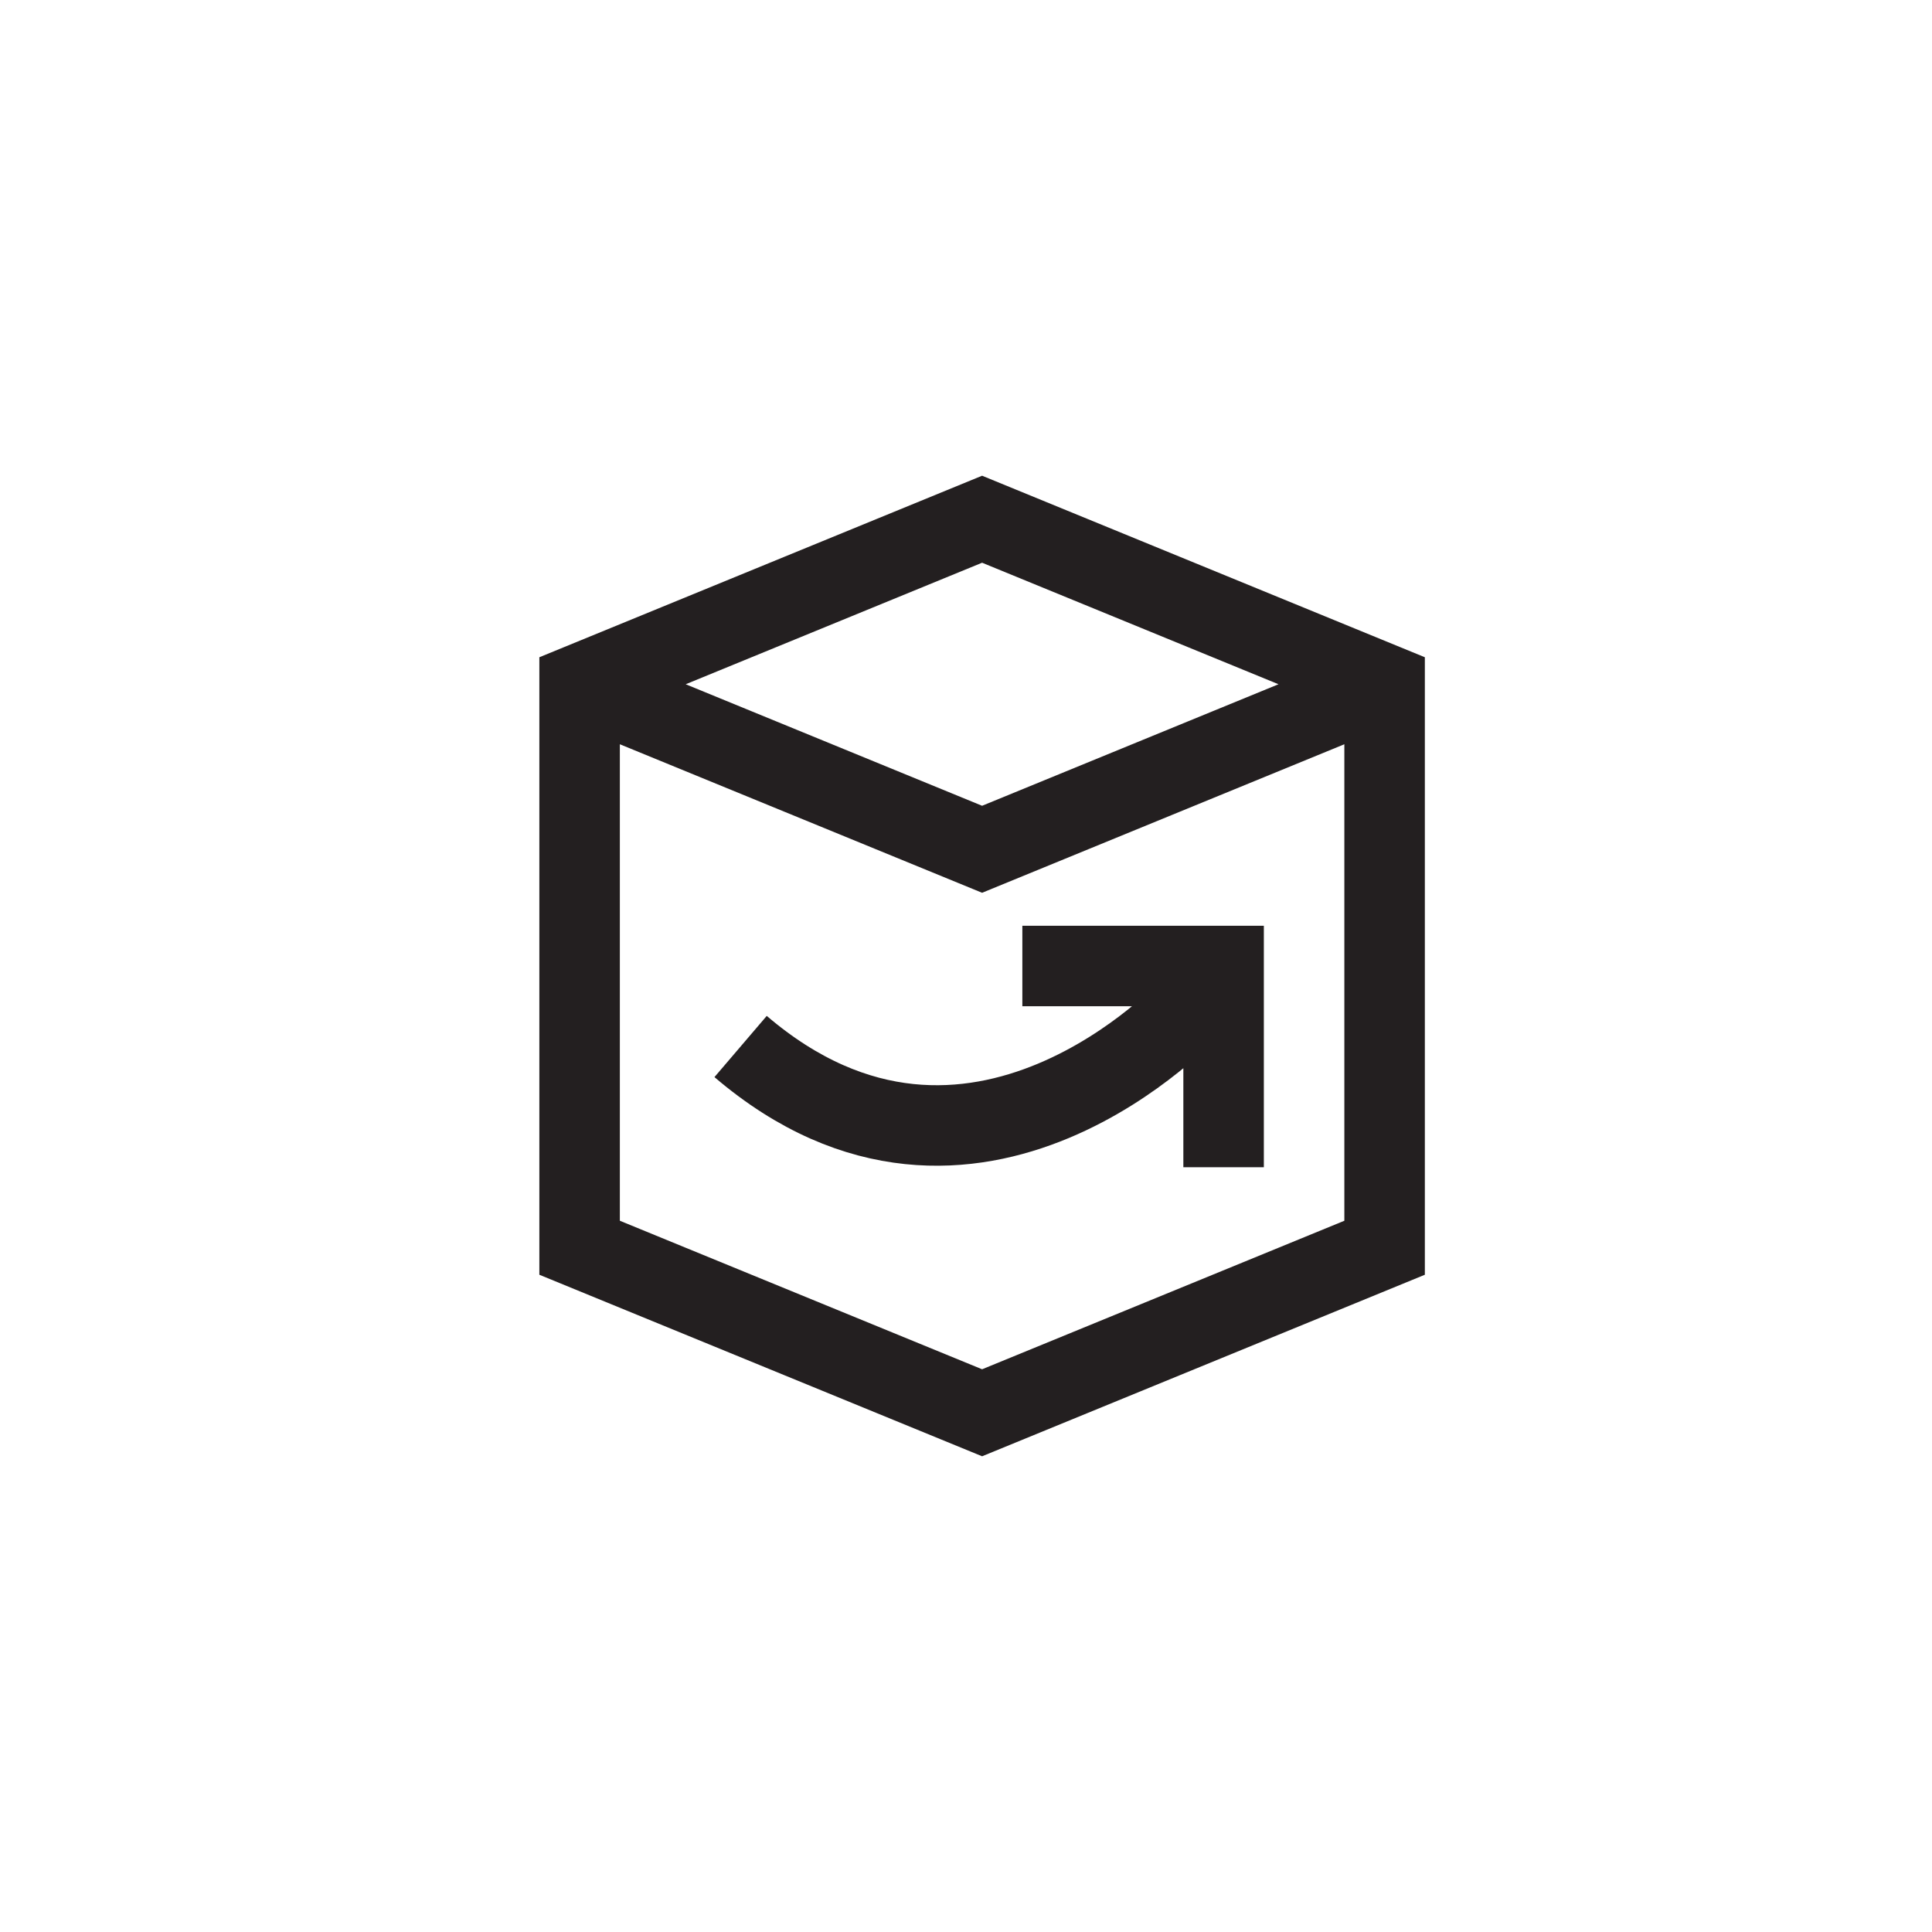 <?xml version="1.0" encoding="utf-8"?>
<!-- Generator: Adobe Illustrator 19.1.0, SVG Export Plug-In . SVG Version: 6.00 Build 0)  -->
<svg version="1.1" id="XMLID_117_" xmlns="http://www.w3.org/2000/svg" xmlns:xlink="http://www.w3.org/1999/xlink" x="0px" y="0px"
	 viewBox="0 0 48 48" enable-background="new 0 0 48 48" xml:space="preserve">
<g id="_x33_d">
	<rect id="_x2E_svg_197_" x="0" fill="none" width="48" height="48"/>
	<path fill="none" stroke="#231F20" stroke-width="2" stroke-miterlimit="10" d="M34.4,24v7l-10,4.1l-10-4.1v-7 M34.4,24v-7l-10-4.1
		l-10,4.1v7 M14.4,17l10,4.1l10-4.1 M30.4,29v-5h-5 M18.4,26c5.781,4.938,11.2-1,11.2-1"/>
</g>
</svg>
